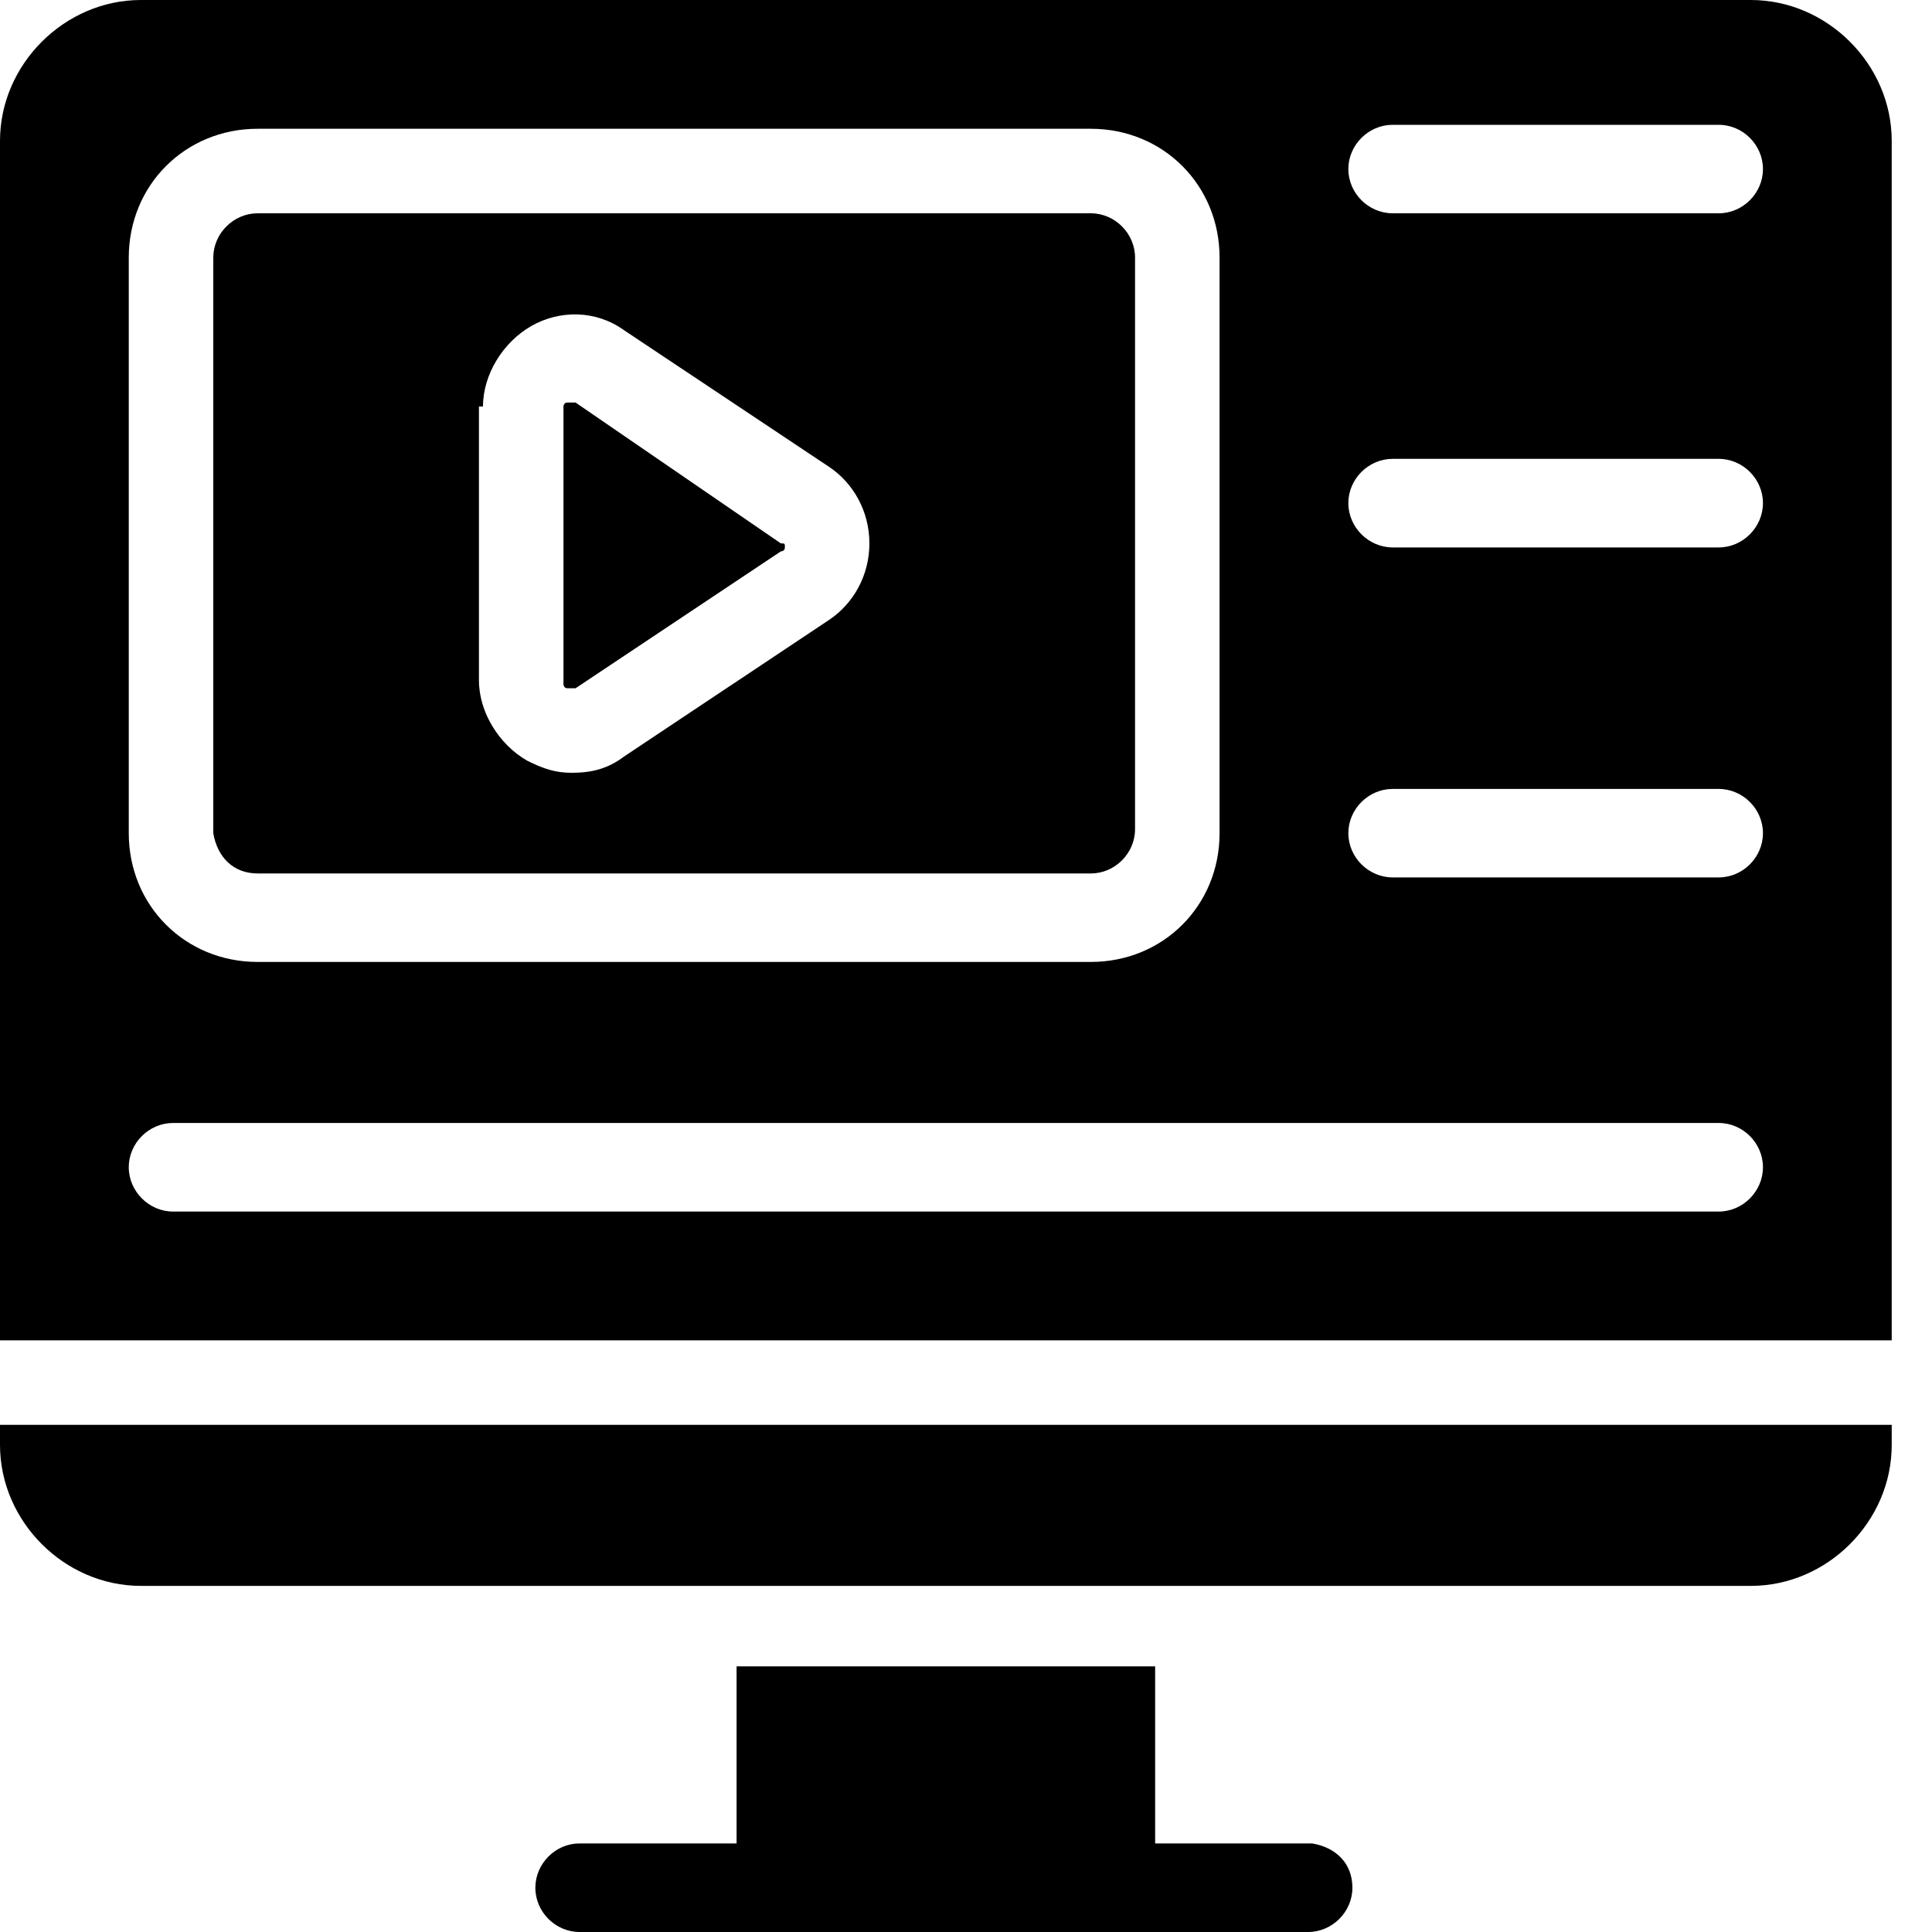 <svg width="20" height="20" viewBox="0 0 20 20" fill="none" xmlns="http://www.w3.org/2000/svg">
<path d="M2.667 9.042H11.292C11.542 9.042 11.75 8.833 11.75 8.583V2.667C11.75 2.417 11.542 2.208 11.292 2.208H2.667C2.417 2.208 2.208 2.417 2.208 2.667V8.625C2.25 8.875 2.417 9.042 2.667 9.042ZM5 4.208C5 3.875 5.208 3.542 5.5 3.375C5.792 3.208 6.167 3.208 6.458 3.417L8.583 4.833C8.833 5 9 5.292 9 5.625C9 5.958 8.833 6.25 8.583 6.417L6.458 7.833C6.292 7.958 6.125 8 5.917 8C5.75 8 5.625 7.958 5.458 7.875C5.167 7.708 4.958 7.375 4.958 7.042V4.208H5ZM0 14.958C0 15.75 0.667 16.417 1.458 16.417H18.125C18.917 16.417 19.583 15.75 19.583 14.958V14.75H0V14.958Z" fill="black"/>
<path d="M18.125 0H1.458C0.667 0 0 0.667 0 1.458V13.875H19.583V1.458C19.583 0.667 18.917 0 18.125 0ZM1.333 2.667C1.333 1.917 1.917 1.333 2.667 1.333H11.292C12.042 1.333 12.625 1.917 12.625 2.667V8.625C12.625 9.375 12.042 9.958 11.292 9.958H2.667C1.917 9.958 1.333 9.375 1.333 8.625V2.667ZM17.792 12.542H1.792C1.542 12.542 1.333 12.333 1.333 12.083C1.333 11.833 1.542 11.625 1.792 11.625H17.792C18.042 11.625 18.25 11.833 18.25 12.083C18.25 12.333 18.042 12.542 17.792 12.542ZM17.792 9.083H14.417C14.167 9.083 13.958 8.875 13.958 8.625C13.958 8.375 14.167 8.167 14.417 8.167H17.792C18.042 8.167 18.25 8.375 18.25 8.625C18.25 8.875 18.042 9.083 17.792 9.083ZM17.792 5.667H14.417C14.167 5.667 13.958 5.458 13.958 5.208C13.958 4.958 14.167 4.75 14.417 4.75H17.792C18.042 4.75 18.25 4.958 18.25 5.208C18.25 5.458 18.042 5.667 17.792 5.667ZM17.792 2.208H14.417C14.167 2.208 13.958 2 13.958 1.75C13.958 1.5 14.167 1.292 14.417 1.292H17.792C18.042 1.292 18.25 1.5 18.25 1.75C18.25 2 18.042 2.208 17.792 2.208Z" fill="black"/>
<path d="M5.958 7.125L8.083 5.708C8.083 5.708 8.125 5.708 8.125 5.667C8.125 5.625 8.125 5.625 8.083 5.625L5.958 4.167C5.958 4.167 5.958 4.167 5.917 4.167C5.917 4.167 5.917 4.167 5.875 4.167C5.833 4.167 5.833 4.208 5.833 4.208V7.083C5.833 7.083 5.833 7.125 5.875 7.125C5.917 7.125 5.958 7.125 5.958 7.125ZM14 19.542C14 19.792 13.791 20 13.541 20H6C5.75 20 5.542 19.792 5.542 19.542C5.542 19.292 5.75 19.083 6 19.083H7.625V17.25H11.958V19.083H13.583C13.833 19.125 14 19.292 14 19.542Z" fill="black"/>
</svg>
